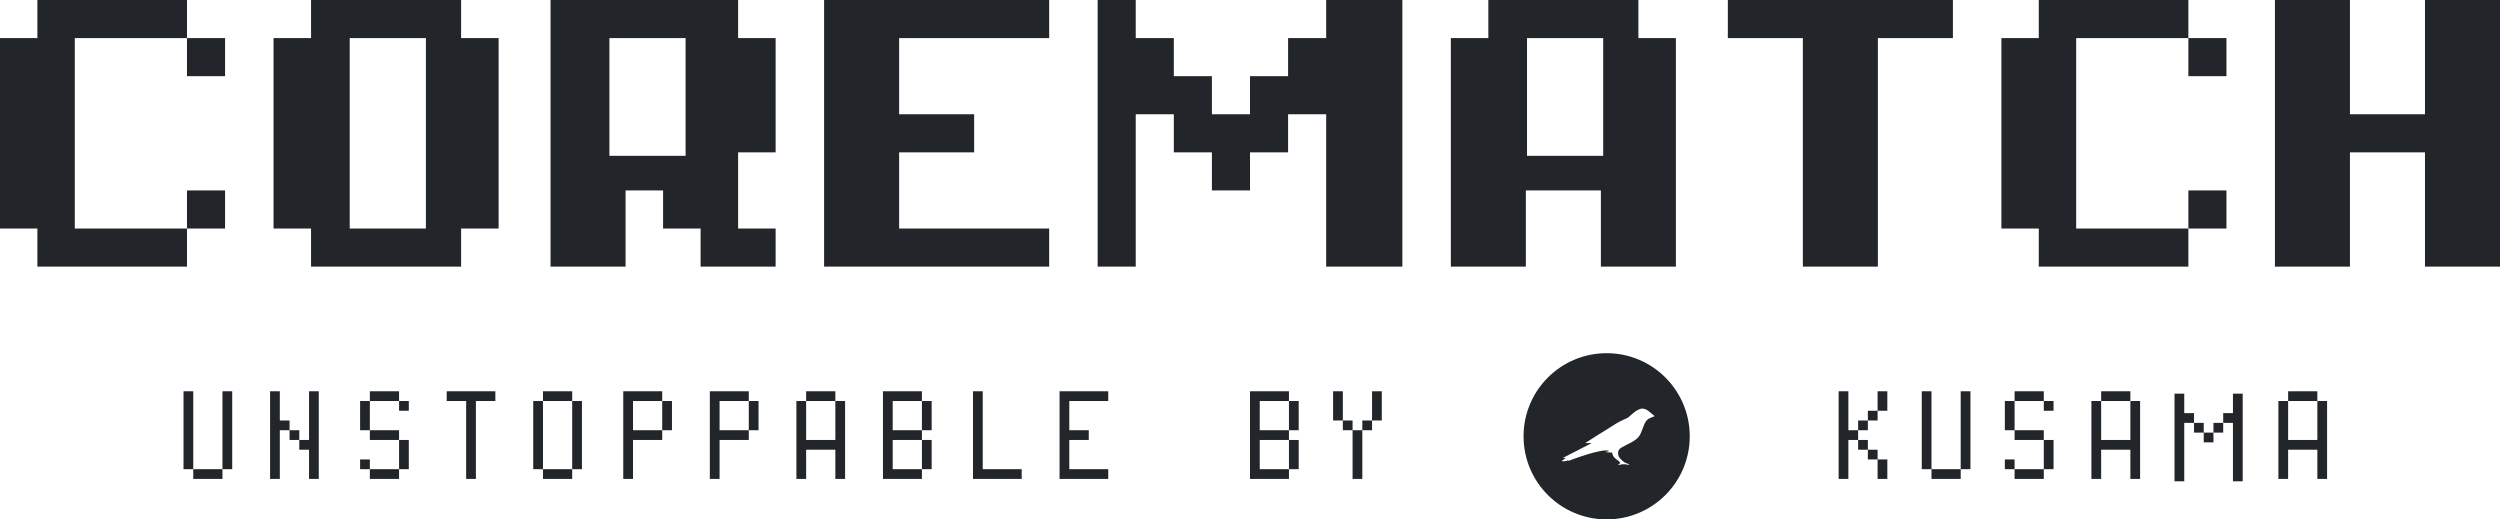 <?xml version="1.0" encoding="UTF-8"?>
<svg width="722px" height="150px" viewBox="0 0 722 150" version="1.1" xmlns="http://www.w3.org/2000/svg" xmlns:xlink="http://www.w3.org/1999/xlink">
    <title>corematch_logo_kusama</title>
    <g id="Page-1" stroke="none" stroke-width="1" fill="none" fill-rule="evenodd">
        <g id="Artboard" transform="translate(-319, -673)" fill="#22262A">
            <g id="Group" transform="translate(318, 557)">
                <g id="corematch_logo_kusama" transform="translate(1, 116)">
                    <path d="M54,0 L54,11 L21.6,11 L21.6,66 L54,66 L54,77 L10.8,77 L10.8,66 L0,66 L0,11 L10.8,11 L10.8,0 L54,0 Z M65,55 L65,66 L54,66 L54,55 L65,55 Z M65,11 L65,22 L54,22 L54,11 L65,11 Z M133.167,0 L133.167,11 L144,11 L144,66 L133.167,66 L133.167,77 L89.833,77 L89.833,66 L79,66 L79,11 L89.833,11 L89.833,0 L133.167,0 Z M123,11 L101,11 L101,66 L123,66 L123,11 Z M213.167,0 L213.167,11 L224,11 L224,44 L213.167,44 L213.167,66 L224,66 L224,77 L202.333,77 L202.333,66 L191.5,66 L191.5,55 L180.667,55 L180.667,77 L159,77 L159,0 L213.167,0 Z M198,11 L176,11 L176,45 L198,45 L198,11 Z M303,77 L303,66 L259.667,66 L259.667,44 L281.333,44 L281.333,33 L259.667,33 L259.667,11 L303,11 L303,0 L238,0 L238,77 L303,77 Z M328,77 L328,33 L339,33 L339,44 L350,44 L350,55 L361,55 L361,44 L372,44 L372,33 L383,33 L383,77 L405,77 L405,0 L383,0 L383,11 L372,11 L372,22 L361,22 L361,33 L350,33 L350,22 L339,22 L339,11 L328,11 L328,0 L317,0 L317,77 L328,77 Z M473.167,0 L473.167,11 L484,11 L484,77 L462.333,77 L462.333,55 L440.667,55 L440.667,77 L419,77 L419,11 L429.833,11 L429.833,0 L473.167,0 Z M463,11 L441,11 L441,45 L463,45 L463,11 Z M564,0 L564,11 L542.333,11 L542.333,77 L520.667,77 L520.667,11 L499,11 L499,0 L564,0 Z M632,0 L632,11 L599.6,11 L599.6,66 L632,66 L632,77 L588.8,77 L588.8,66 L578,66 L578,11 L588.8,11 L588.8,0 L632,0 Z M643,55 L643,66 L632,66 L632,55 L643,55 Z M643,11 L643,22 L632,22 L632,11 L643,11 Z M678.667,77 L678.667,44 L700.333,44 L700.333,77 L722,77 L722,0 L700.333,0 L700.333,33 L678.667,33 L678.667,0 L657,0 L657,77 L678.667,77 Z" id="COREMATCH" fill-rule="nonzero"></path>
                    <g id="motto" transform="translate(53, 102)">
                        <path d="M11.25,33.5 L11.25,36.312 L2.812,36.312 L2.812,33.5 L11.25,33.5 Z M14.062,11 L14.062,33.5 L11.25,33.5 L11.25,11 L14.062,11 Z M2.812,11 L2.812,33.5 L0,33.5 L0,11 L2.812,11 Z M39.062,11 L39.062,36.312 L36.25,36.312 L36.25,27.875 L33.438,27.875 L33.438,25.062 L36.25,25.062 L36.25,11 L39.062,11 Z M27.812,11 L27.812,19.438 L30.625,19.438 L30.625,22.25 L27.812,22.25 L27.812,36.312 L25,36.312 L25,11 L27.812,11 Z M33.438,22.25 L33.438,25.062 L30.625,25.062 L30.625,22.25 L33.438,22.25 Z M62.25,33.5 L62.25,36.312 L53.812,36.312 L53.812,33.5 L62.25,33.5 Z M65.062,25.062 L65.062,33.5 L62.25,33.5 L62.25,25.062 L65.062,25.062 Z M53.812,30.688 L53.812,33.5 L51,33.5 L51,30.688 L53.812,30.688 Z M62.25,22.25 L62.25,25.062 L53.812,25.062 L53.812,22.25 L62.25,22.25 Z M53.812,13.812 L53.812,22.25 L51,22.25 L51,13.812 L53.812,13.812 Z M65.062,13.812 L65.062,16.625 L62.25,16.625 L62.25,13.812 L65.062,13.812 Z M62.25,11 L62.25,13.812 L53.812,13.812 L53.812,11 L62.25,11 Z M84.438,36.312 L84.438,13.812 L90.062,13.812 L90.062,11 L76,11 L76,13.812 L81.625,13.812 L81.625,36.312 L84.438,36.312 Z M112.25,33.5 L112.25,36.312 L103.812,36.312 L103.812,33.5 L112.25,33.5 Z M115.062,13.812 L115.062,33.5 L112.25,33.5 L112.25,13.812 L115.062,13.812 Z M103.812,13.812 L103.812,33.5 L101,33.5 L101,13.812 L103.812,13.812 Z M112.25,11 L112.25,13.812 L103.812,13.812 L103.812,11 L112.25,11 Z M138.25,11 L138.25,13.812 L129.812,13.812 L129.812,22.25 L138.25,22.25 L138.25,25.062 L129.812,25.062 L129.812,36.312 L127,36.312 L127,11 L138.25,11 Z M141.062,13.812 L141.062,22.25 L138.25,22.25 L138.25,13.812 L141.062,13.812 Z M163.25,11 L163.25,13.812 L154.812,13.812 L154.812,22.25 L163.25,22.25 L163.25,25.062 L154.812,25.062 L154.812,36.312 L152,36.312 L152,11 L163.25,11 Z M166.062,13.812 L166.062,22.25 L163.25,22.25 L163.25,13.812 L166.062,13.812 Z M179.812,13.812 L179.812,25.062 L188.25,25.062 L188.25,13.812 L191.062,13.812 L191.062,36.312 L188.25,36.312 L188.25,27.875 L179.812,27.875 L179.812,36.312 L177,36.312 L177,13.812 L179.812,13.812 Z M188.25,11 L188.25,13.812 L179.812,13.812 L179.812,11 L188.25,11 Z M213.25,11 L213.25,13.812 L204.812,13.812 L204.812,22.25 L213.25,22.25 L213.25,25.062 L204.812,25.062 L204.812,33.5 L213.25,33.5 L213.25,36.312 L202,36.312 L202,11 L213.25,11 Z M216.062,25.062 L216.062,33.5 L213.25,33.5 L213.25,25.062 L216.062,25.062 Z M216.062,13.812 L216.062,22.25 L213.25,22.25 L213.25,13.812 L216.062,13.812 Z M242.062,36.312 L242.062,33.5 L230.812,33.5 L230.812,11 L228,11 L228,36.312 L242.062,36.312 Z M267.062,36.312 L267.062,33.5 L255.812,33.5 L255.812,25.062 L261.438,25.062 L261.438,22.25 L255.812,22.25 L255.812,13.812 L267.062,13.812 L267.062,11 L253,11 L253,36.312 L267.062,36.312 Z" id="UNSTOPPABLE" fill-rule="nonzero"></path>
                        <path d="M319.25,11 L319.25,13.812 L310.812,13.812 L310.812,22.25 L319.25,22.25 L319.25,25.062 L310.812,25.062 L310.812,33.5 L319.25,33.5 L319.25,36.312 L308,36.312 L308,11 L319.25,11 Z M322.062,25.062 L322.062,33.5 L319.25,33.5 L319.25,25.062 L322.062,25.062 Z M322.062,13.812 L322.062,22.25 L319.25,22.25 L319.25,13.812 L322.062,13.812 Z M340.438,22.25 L340.438,36.312 L337.625,36.312 L337.625,22.25 L340.438,22.25 Z M343.25,19.438 L343.25,22.25 L340.438,22.25 L340.438,19.438 L343.25,19.438 Z M337.625,19.438 L337.625,22.25 L334.812,22.25 L334.812,19.438 L337.625,19.438 Z M346.062,11 L346.062,19.438 L343.25,19.438 L343.25,11 L346.062,11 Z M334.812,11 L334.812,19.438 L332,19.438 L332,11 L334.812,11 Z" id="BY" fill-rule="nonzero"></path>
                        <path d="M594.688,11.688 L594.688,37 L591.875,37 L591.875,20.125 L589.062,20.125 L589.062,22.938 L586.25,22.938 L586.25,20.125 L589.062,20.125 L589.062,17.312 L591.875,17.312 L591.875,11.688 L594.688,11.688 Z M577.812,11.688 L577.812,17.312 L580.625,17.312 L580.625,20.125 L577.812,20.125 L577.812,37 L575,37 L575,11.688 L577.812,11.688 Z M480.812,11 L480.812,22.25 L483.625,22.25 L483.625,25.062 L480.812,25.062 L480.812,36.312 L478,36.312 L478,11 L480.812,11 Z M492.062,30.688 L492.062,36.312 L489.25,36.312 L489.25,30.688 L492.062,30.688 Z M513.25,33.5 L513.25,36.312 L504.812,36.312 L504.812,33.5 L513.25,33.5 Z M537.25,33.5 L537.25,36.312 L528.812,36.312 L528.812,33.5 L537.25,33.5 Z M553.812,13.812 L553.812,25.062 L562.25,25.062 L562.25,13.812 L565.062,13.812 L565.062,36.312 L562.25,36.312 L562.25,27.875 L553.812,27.875 L553.812,36.312 L551,36.312 L551,13.812 L553.812,13.812 Z M607.812,13.812 L607.812,25.062 L616.25,25.062 L616.25,13.812 L619.062,13.812 L619.062,36.312 L616.25,36.312 L616.25,27.875 L607.812,27.875 L607.812,36.312 L605,36.312 L605,13.812 L607.812,13.812 Z M516.062,11 L516.062,33.5 L513.25,33.5 L513.25,11 L516.062,11 Z M504.812,11 L504.812,33.5 L502,33.5 L502,11 L504.812,11 Z M540.062,25.062 L540.062,33.5 L537.25,33.5 L537.25,25.062 L540.062,25.062 Z M528.812,30.688 L528.812,33.5 L526,33.5 L526,30.688 L528.812,30.688 Z M489.25,27.875 L489.25,30.688 L486.438,30.688 L486.438,27.875 L489.25,27.875 Z M486.438,25.062 L486.438,27.875 L483.625,27.875 L483.625,25.062 L486.438,25.062 Z M586.25,22.938 L586.25,25.75 L583.438,25.75 L583.438,22.938 L586.25,22.938 Z M537.25,22.25 L537.25,25.062 L528.812,25.062 L528.812,22.25 L537.25,22.25 Z M583.438,20.125 L583.438,22.938 L580.625,22.938 L580.625,20.125 L583.438,20.125 Z M486.438,19.438 L486.438,22.25 L483.625,22.25 L483.625,19.438 L486.438,19.438 Z M528.812,13.812 L528.812,22.25 L526,22.25 L526,13.812 L528.812,13.812 Z M489.25,16.625 L489.25,19.438 L486.438,19.438 L486.438,16.625 L489.25,16.625 Z M492.062,11 L492.062,16.625 L489.25,16.625 L489.25,11 L492.062,11 Z M540.062,13.812 L540.062,16.625 L537.25,16.625 L537.25,13.812 L540.062,13.812 Z M537.25,11 L537.25,13.812 L528.812,13.812 L528.812,11 L537.25,11 Z M562.25,11 L562.25,13.812 L553.812,13.812 L553.812,11 L562.25,11 Z M616.25,11 L616.25,13.812 L607.812,13.812 L607.812,11 L616.25,11 Z" id="KUSAMA" fill-rule="nonzero"></path>
                        <g id="kusama_logo" transform="translate(387, 0)">
                            <path d="M24,0 C37.255,0 48,10.745 48,24 C48,37.255 37.255,48 24,48 C10.745,48 0,37.255 0,24 C0,10.745 10.745,0 24,0 Z M32.305,16.818 C31.737,17.18 30.663,18.249 30.217,18.571 C29.771,18.894 28.636,19.196 26.812,20.285 C24.987,21.373 17.811,25.95 17.811,25.95 L19.676,25.97 L11.365,30.243 L12.196,30.243 L11,31.15 C11,31.15 12.054,31.433 12.946,30.868 L12.949,31.123 C12.949,31.123 22.853,27.241 24.772,28.249 L23.608,28.59 C23.71,28.59 25.595,28.711 25.595,28.711 C25.595,28.711 25.656,29.88 26.791,30.626 C27.927,31.372 27.947,31.775 27.947,31.775 C27.947,31.775 27.359,32.017 27.359,32.32 C27.359,32.32 28.231,32.058 29.042,32.078 C29.853,32.098 30.562,32.32 30.562,32.32 C30.562,32.32 30.501,31.997 29.71,31.775 C28.92,31.554 28.149,30.707 27.764,30.243 C27.379,29.78 27.12,28.953 27.442,28.127 C27.716,27.425 28.663,27.037 30.623,26.03 C32.935,24.843 33.461,23.954 33.785,23.268 C34.109,22.583 34.596,21.212 34.865,20.567 C35.208,19.74 35.63,19.297 35.974,19.035 C36.319,18.773 37.88,18.188 37.88,18.188 C37.88,18.188 36.688,17.177 36.301,16.874 C35.898,16.559 35.413,16.127 34.537,16.014 C33.71,15.907 32.873,16.455 32.305,16.818 Z" id="Shape"></path>
                        </g>
                    </g>
                </g>
            </g>
        </g>
    </g>
</svg>